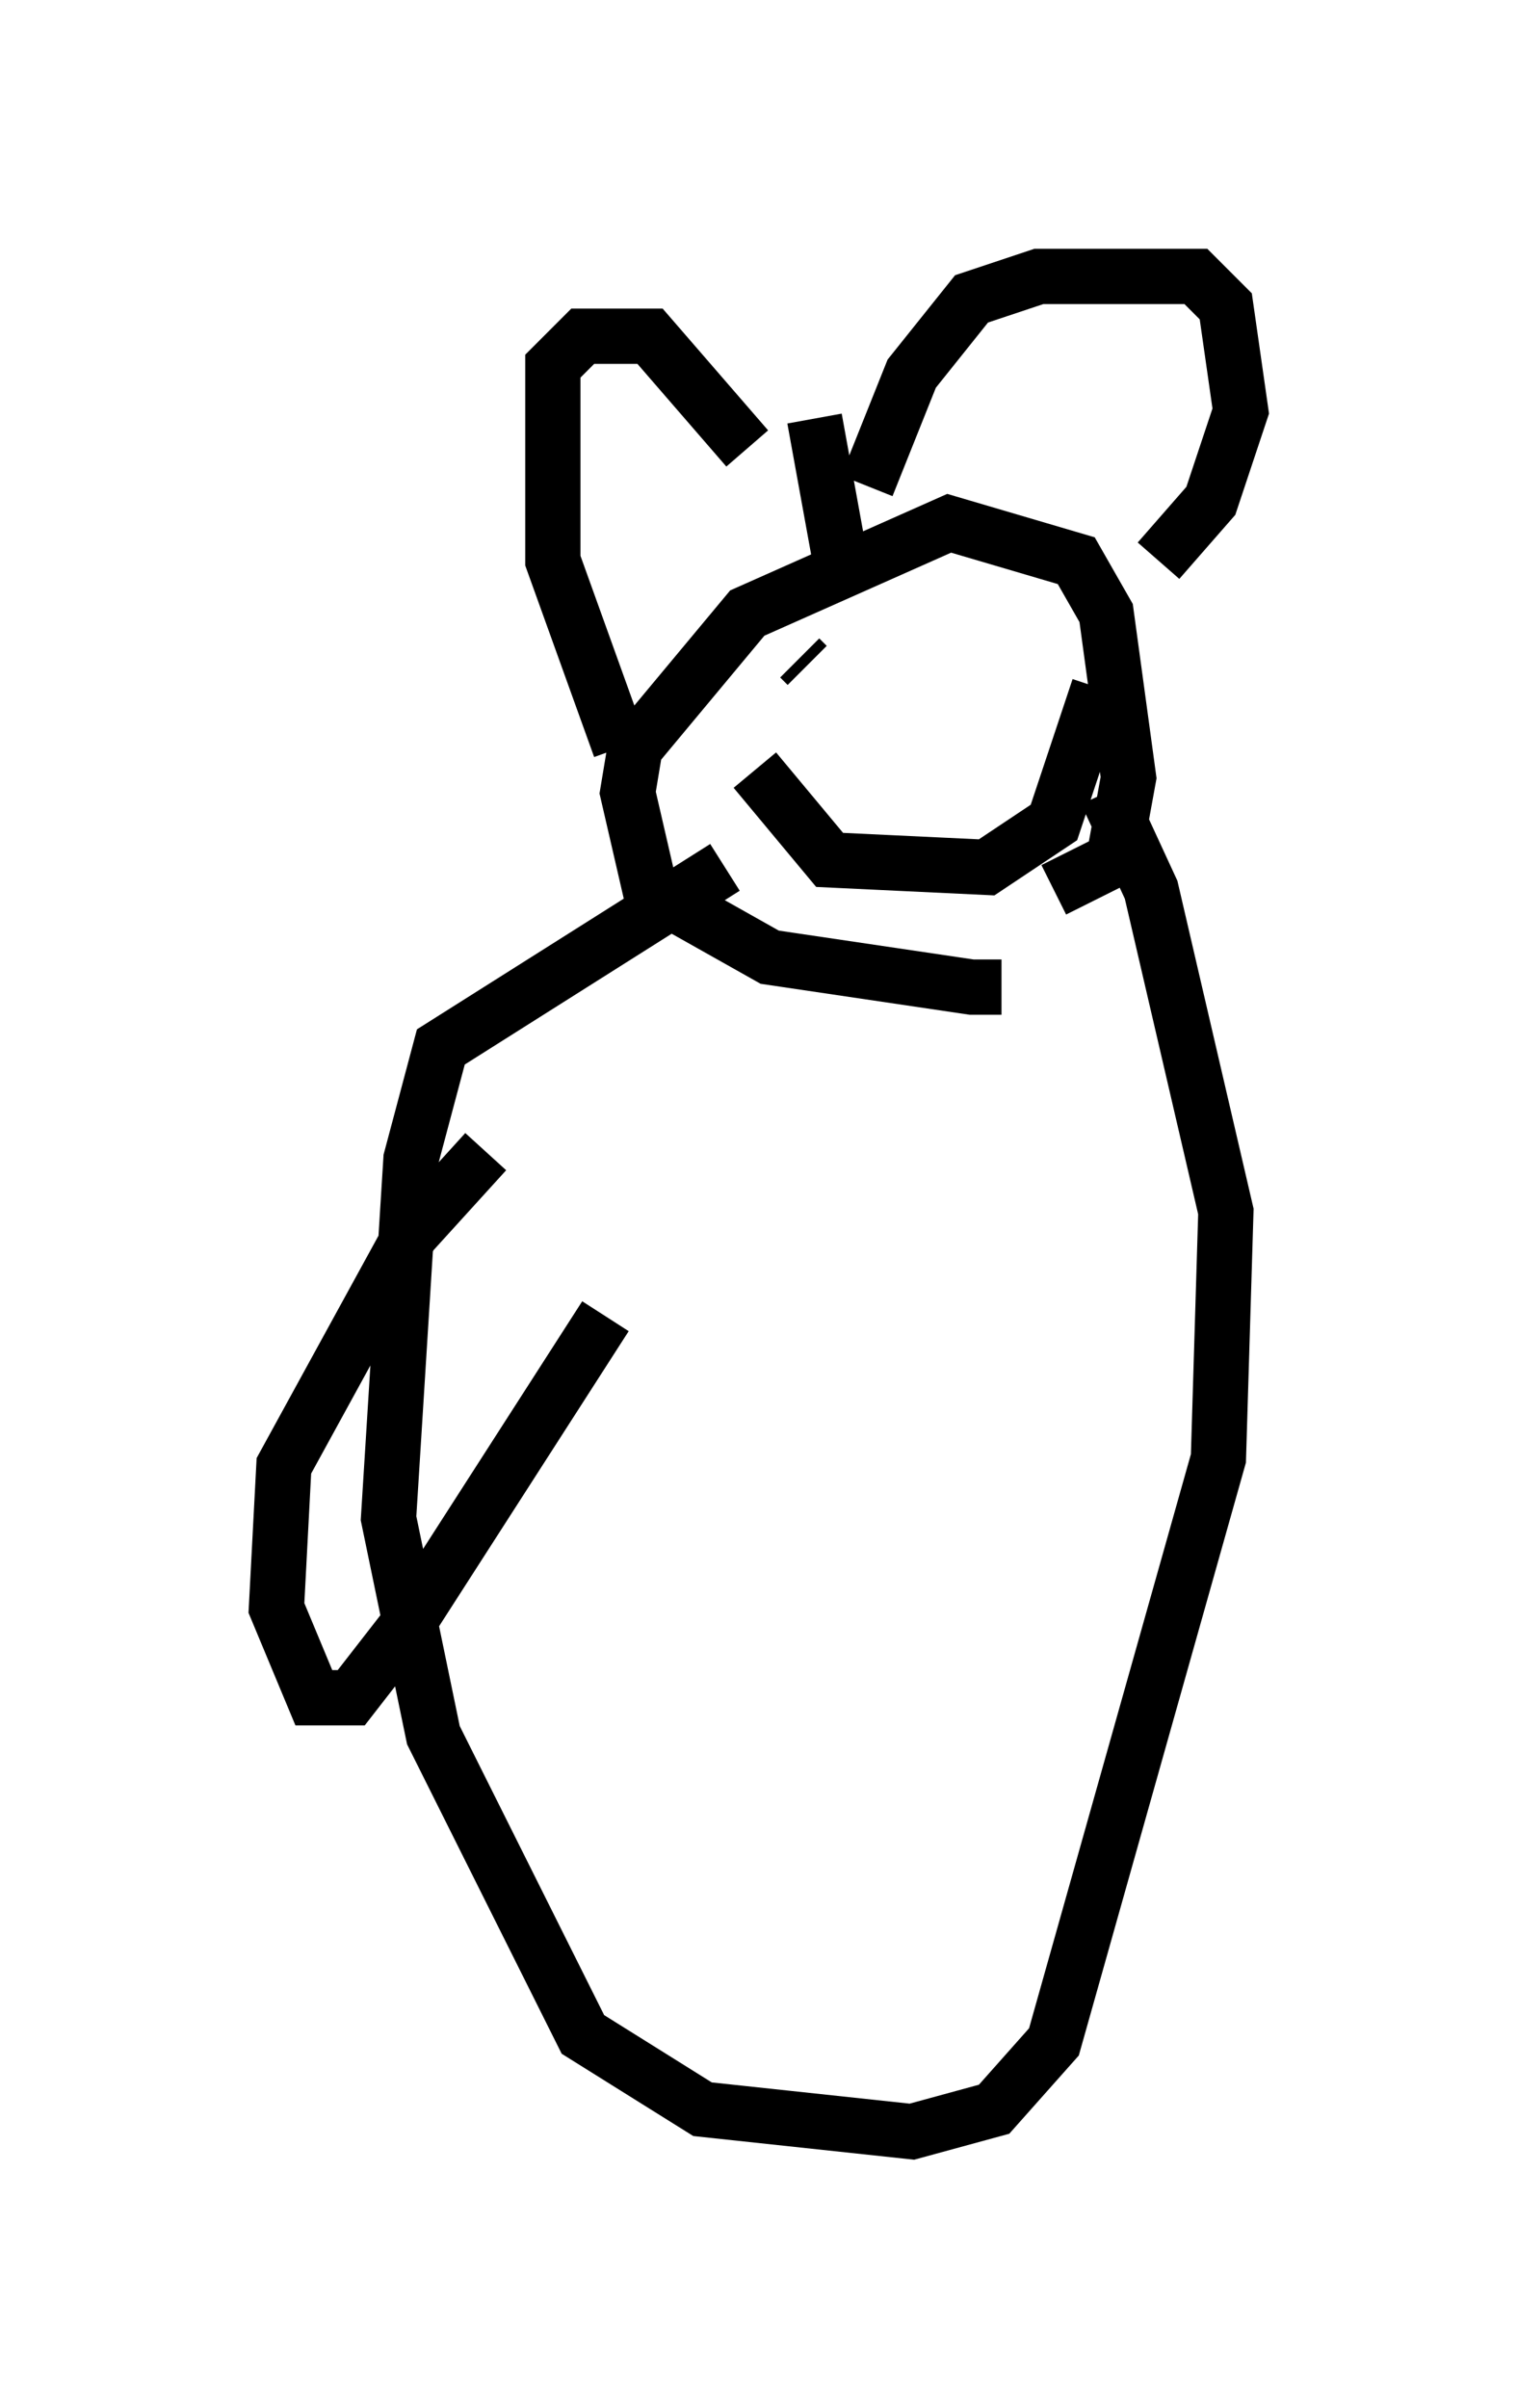 <?xml version="1.0" encoding="utf-8" ?>
<svg baseProfile="full" height="43.559" version="1.1" width="27.456" xmlns="http://www.w3.org/2000/svg" xmlns:ev="http://www.w3.org/2001/xml-events" xmlns:xlink="http://www.w3.org/1999/xlink"><defs /><rect fill="white" height="43.559" width="27.456" x="0" y="0" /><path d="M18.532, 16.637 m-0.406, 1.218 l-0.541, 0.0 -3.654, -0.541 l-2.165, -1.218 -0.406, -1.759 l0.135, -0.812 2.03, -2.436 l3.654, -1.624 2.3, 0.677 l0.541, 0.947 0.406, 2.977 l-0.271, 1.488 -1.083, 0.541 m-7.848, -2.571 l-1.218, -3.383 0.0, -3.518 l0.541, -0.541 1.218, 0.0 l1.759, 2.03 m1.218, -0.541 l0.541, 2.977 m0.406, -1.759 l0.812, -2.03 1.083, -1.353 l1.218, -0.406 2.842, 0.0 l0.541, 0.541 0.271, 1.894 l-0.541, 1.624 -0.947, 1.083 m-6.495, 1.759 l0.0, 0.0 m3.248, -0.677 l0.0, 0.0 m-1.759, 1.624 l0.0, 0.0 m-1.488, -0.947 l0.135, 0.135 m3.654, -1.624 l0.0, 0.0 m-4.601, 3.518 l1.353, 1.624 2.842, 0.135 l1.218, -0.812 0.812, -2.436 m-6.766, 3.248 l-5.142, 3.248 -0.541, 2.03 l-0.406, 6.495 0.812, 3.924 l2.706, 5.413 2.165, 1.353 l3.789, 0.406 1.488, -0.406 l1.083, -1.218 2.977, -10.555 l0.135, -4.465 -1.353, -5.819 l-0.812, -1.759 m-11.231, 6.495 l-1.353, 1.488 -2.3, 4.195 l-0.135, 2.571 0.677, 1.624 l0.677, 0.0 0.947, -1.218 l3.654, -5.683 " fill="none" stroke="black" stroke-width="1" /></svg>